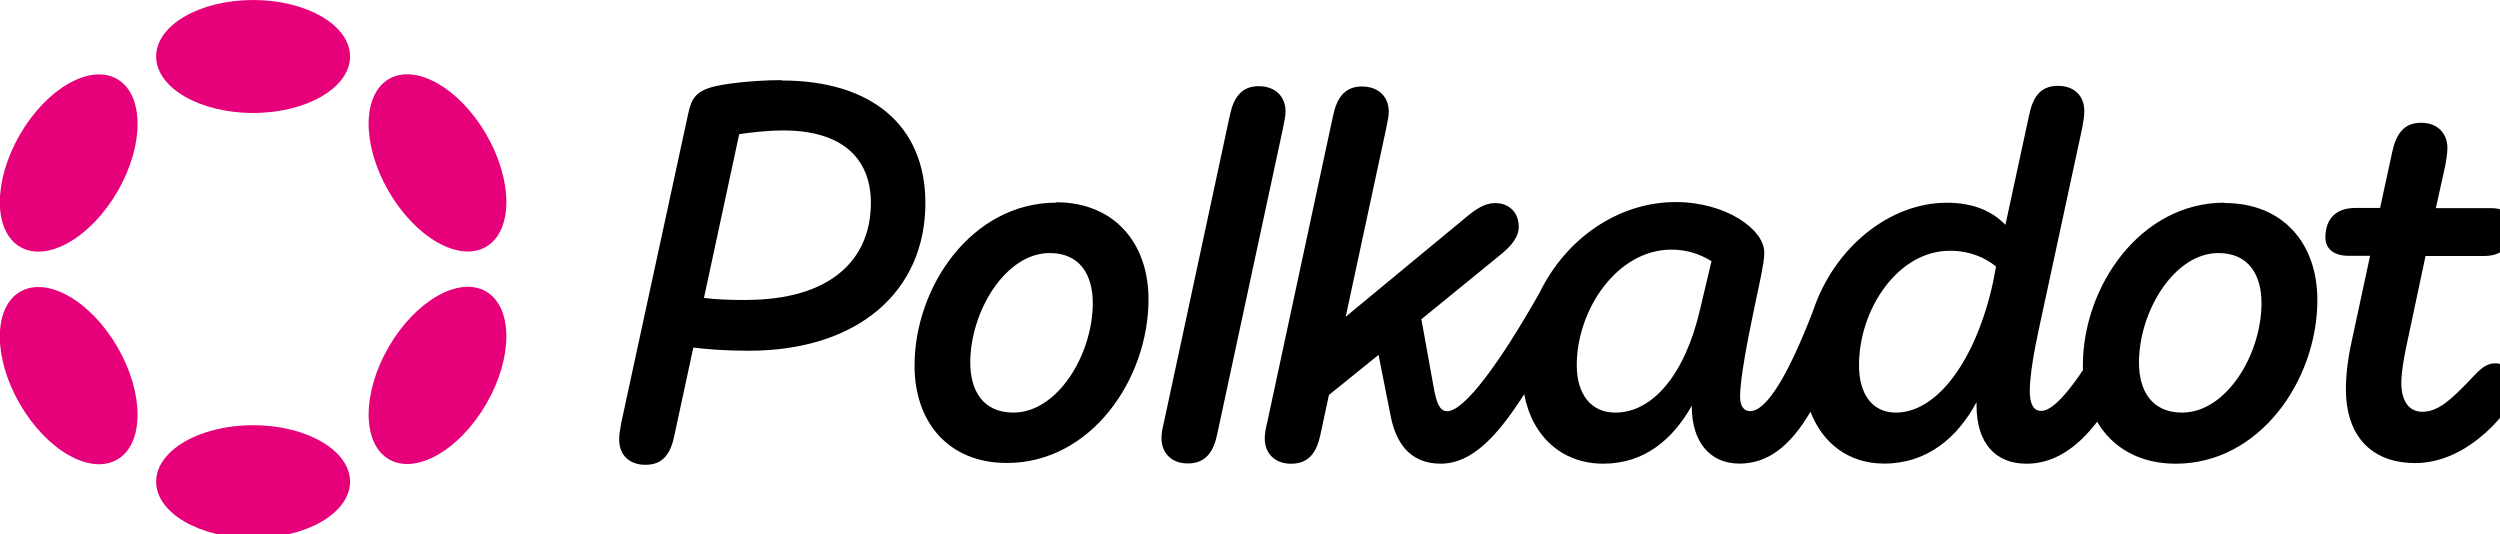 <svg id="Content" width="131" height="28" version="1.1" viewBox="0 0 131 28" xmlns="http://www.w3.org/2000/svg">
	<style type="text/css">.st0{fill:#E6007A;}</style>
	<g transform="matrix(.02 0 0 .02 .002 0)">
		<path d="m2048 210c-77.2 0-152 9.7-182 17.9-44.1 12.4-55.1 31.7-63.4 71.7l-175 808c-2.8 16.5-5.5 30.3-5.5 44.1 0 40 26.2 66.1 68.9 66.1 46.9 0 66.2-30.3 75.8-77.2l49.6-230c34.4 4.1 79.9 8.3 145 8.3 285 0 463-154 463-387 0-204-142-321-376-321zm-93.7 576c-44.1 0-78.6-1.4-110-5.5l92.3-429c28.9-4.1 71.7-9.7 116-9.7 152 0 229 71.7 229 190-0.1 152-110 254-327 254z"/>
		<path d="m6537 952c-23.4 0-38.6 13.8-67.5 45.5-51 52.4-82.7 81.3-123 81.3-35.8 0-55.1-28.9-55.1-75.8 0-26.2 5.5-57.9 12.4-92.3l51-240h153c48.2 0 77.2-27.6 77.2-77.2 0-27.6-17.9-48.2-59.2-48.2h-144l24.8-112c2.8-16.5 5.5-31.7 5.5-45.5 0-38.6-26.2-66.2-68.9-66.2-45.5 0-66.1 30.3-75.8 77.2l-31.7 146h-64.8c-49.6 0-78.5 27.6-78.5 77.2 0 27.6 19.3 48.2 60.6 48.2h56.5l-51 237c-5.5 26.2-12.4 68.9-12.4 113 0 112 57.9 193 182 193 71.7 0 135-35.8 183-78.6 46.9-41.3 81.3-92.3 81.3-125 0-31.6-24.8-57.8-56.5-57.8z"/>
		<path d="m3368 292c0-40-27.6-66.2-70.3-66.2-45.5 0-66.1 30.3-75.8 77.2l-172 801c-4.1 16.5-6.9 30.3-6.9 44.1 0 40 27.6 66.1 68.9 66.1 46.9 0 67.5-30.3 77.2-77.2l172-800c2.8-16.6 6.9-30.3 6.9-44.1z"/>
		<path d="m5828 531c-220 0-371 219-371 427 0 3.9 0.1 7.8 0.2 11.6-34.6 52.5-78.8 107-109 107-22 0-30.3-20.7-30.3-52.4 0-38.6 11-103 23.4-160l114-529c2.8-16.5 5.5-30.3 5.5-44.1 0-40-26.2-66.2-68.9-66.2-46.9 0-66.1 30.3-75.8 77.2l-62 287c-33.1-34.4-81.4-57.9-154-57.9-146 0-294 113-351 286-63.2 163-120 260-164 260-16.5 0-26.2-13.8-26.2-37.2 0-68.9 38.6-237 55.1-318 5.5-30.3 8.3-42.7 8.3-60.6 0-60.6-101-132-232-132-151 0-288 95.9-357 238-102 180-196 310-242 310-20.7 0-27.6-26.2-33.1-51l-34.3-190 211-172c19.3-16.5 44.1-40 44.1-70.3 0-37.2-24.8-62-62-62-27.6 0-51 16.5-74.4 35.8l-317 262 106-493c2.8-16.5 6.9-30.3 6.9-44.1 0-40-27.6-66.2-70.3-66.2-45.5 0-66.1 30.3-75.8 77.2l-172 801c-4.1 16.5-6.9 30.3-6.9 44.1 0 40 27.6 66.1 68.9 66.1 46.9 0 67.5-30.3 77.2-77.2l22.1-103 130-105 31.7 160c12.4 63.4 45.5 125 131 125 85 0 152-77.6 219-182 20.3 110 98.5 182 207 182 109 0 183-64.8 232-152v2.8c0 89.6 45.5 149 125 149 72.3 0 132-43.6 186-136 30.4 80.7 98.4 136 193 136 112 0 192-67.5 242-161v8.3c0 99.2 49.6 153 131 153 71.8 0 133-41.7 185-110 39.6 67.8 111 110 206 110 220 0 371-219 371-429-0.1-148-89.7-254-243-254zm-1374 280c-40 172-125 270-222 270-64.8 0-101-49.6-101-124 0-146 106-303 248-303 42.7 0 75.8 12.4 105 30.3zm768-73c-44.1 203-145 343-255 343-60.6 0-96.5-46.9-96.5-124 0-147 102-300 238-300 52.4 0 92.3 17.9 121 41.3zm495 343c-79.9 0-113-57.9-113-131 0-134 92.3-287 208-287 79.9 0 113 57.9 113 131 0 135-92.3 287-208 287z"/>
		<path d="m2767 531c-220 0-371 219-371 427 0 149 89.6 255 242 255 220 0 371-219 371-429 0-147-89.6-254-242-254zm-112 550c-79.9 0-113-57.9-113-131 0-134 92.3-287 208-287 79.9 0 113 57.9 113 131-0.1 135-92.4 287-208 287z"/>
		<ellipse class="st0" cx="663" cy="148" rx="254" ry="148"/>
		<ellipse class="st0" cx="663" cy="1262" rx="254" ry="148"/>
		<ellipse class="st0" transform="matrix(.5 -.866 .866 .5 -279 370)" cx="180" cy="426" rx="254" ry="148"/>
		<ellipse class="st0" transform="matrix(.5 -.866 .866 .5 -279 1484)" cx="1146" cy="984" rx="254" ry="148"/>
		<ellipse class="st0" transform="matrix(.866 -.5 .5 .866 -468 222)" cx="180" cy="984" rx="148" ry="254"/>
		<ellipse class="st0" transform="matrix(.866 -.5 .5 .866 -59.8 630)" cx="1146" cy="427" rx="148" ry="254"/>
	</g>
</svg>

